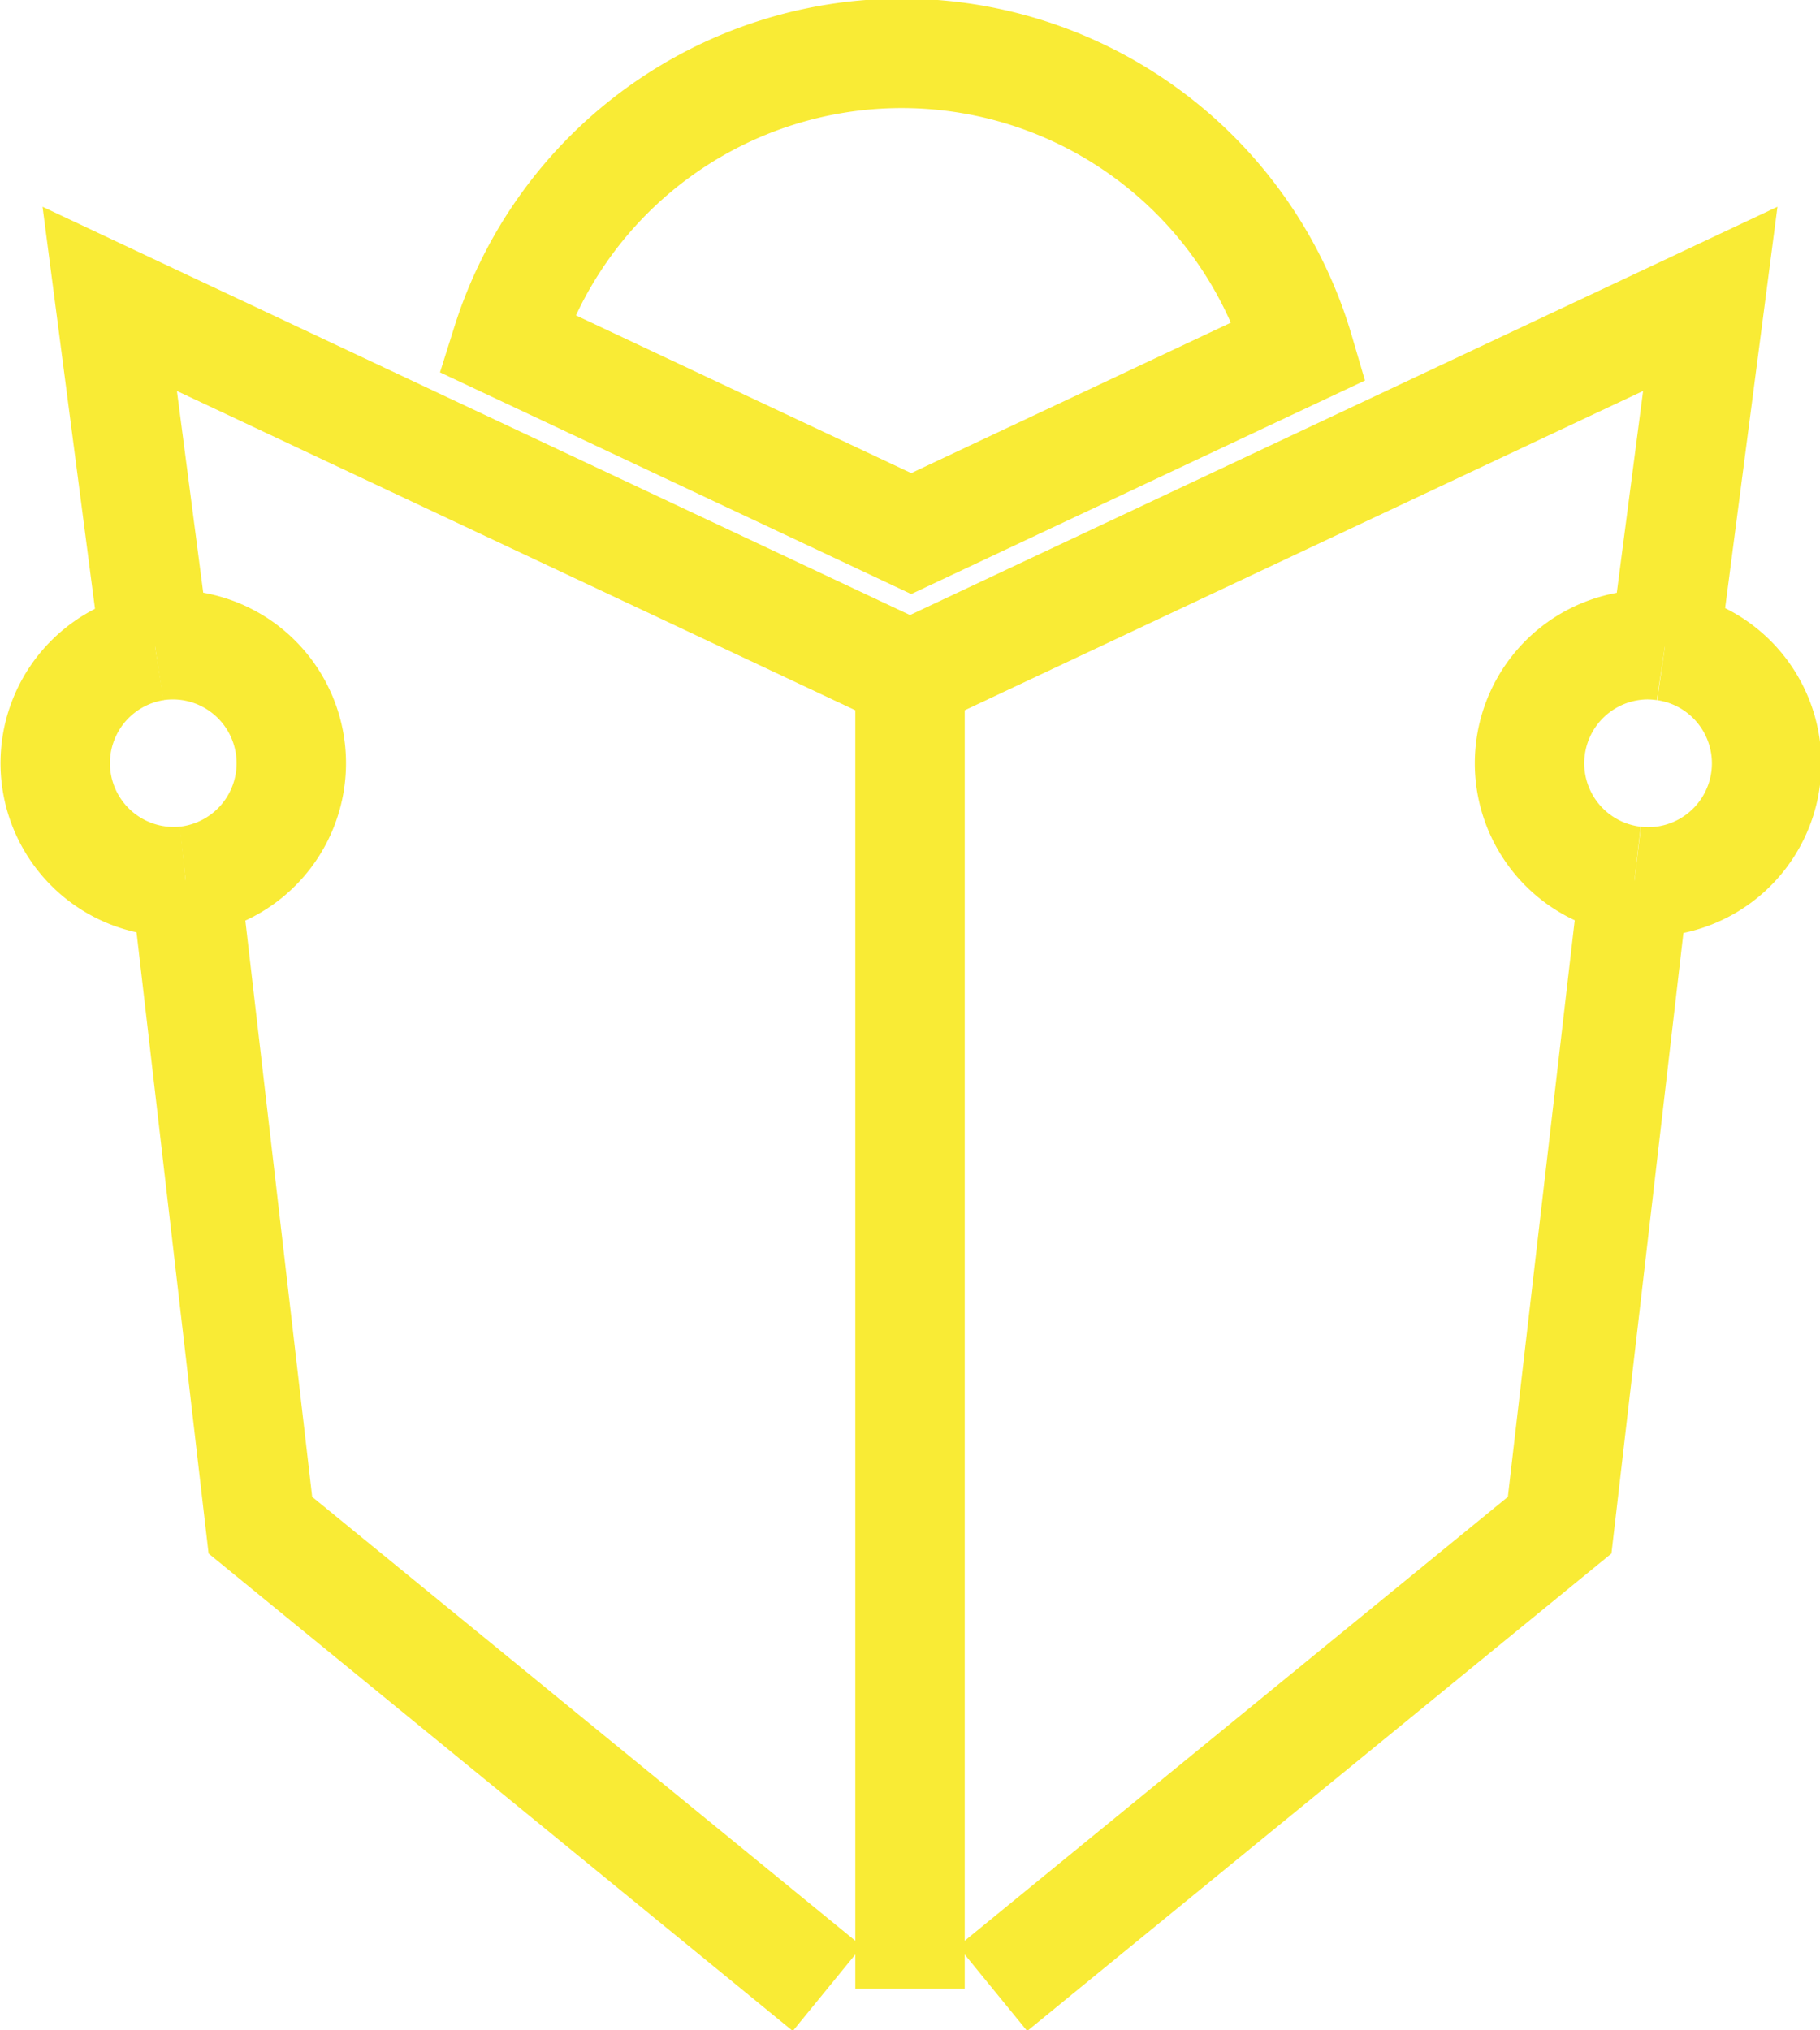 <svg xmlns="http://www.w3.org/2000/svg" width="74.847" height="83.47"><defs><clipPath id="a"><path data-name="Прямоугольник 53" fill="none" stroke="#f9eb35" d="M0 0h74.847v83.47H0z"/></clipPath></defs><g data-name="Сгруппировать 35"><g data-name="Сгруппировать 34" clip-path="url(#a)" fill="none" stroke="#f9eb35" stroke-miterlimit="10" stroke-width="4.5"><path data-name="Контур 118" d="M53.432 14.431a17.039 17.039 0 00-32.6-.319l16.642 7.828z"/><path data-name="Контур 119" d="M68.473 26.563l1.862-14.275-32.911 15.488"/><path data-name="Контур 120" d="M67.212 36.227L64.14 62.713 40.82 81.768"/><path data-name="Контур 121" d="M6.375 26.563L4.513 12.289l32.91 15.487"/><path data-name="Контур 122" d="M34.027 81.768L10.708 62.713 7.636 36.227"/><path data-name="Линия 36" d="M37.424 27.776v53.992"/><path data-name="Контур 123" d="M6.375 26.567a4.873 4.873 0 001.261 9.66"/><path data-name="Контур 124" d="M7.636 36.228a4.874 4.874 0 10-1.261-9.664"/><path data-name="Контур 125" d="M67.212 36.227a4.812 4.812 0 00.561.035 4.875 4.875 0 00.7-9.7"/><path data-name="Контур 126" d="M68.472 26.564a5 5 0 00-.7-.056 4.876 4.876 0 00-.561 9.719"/></g></g></svg>